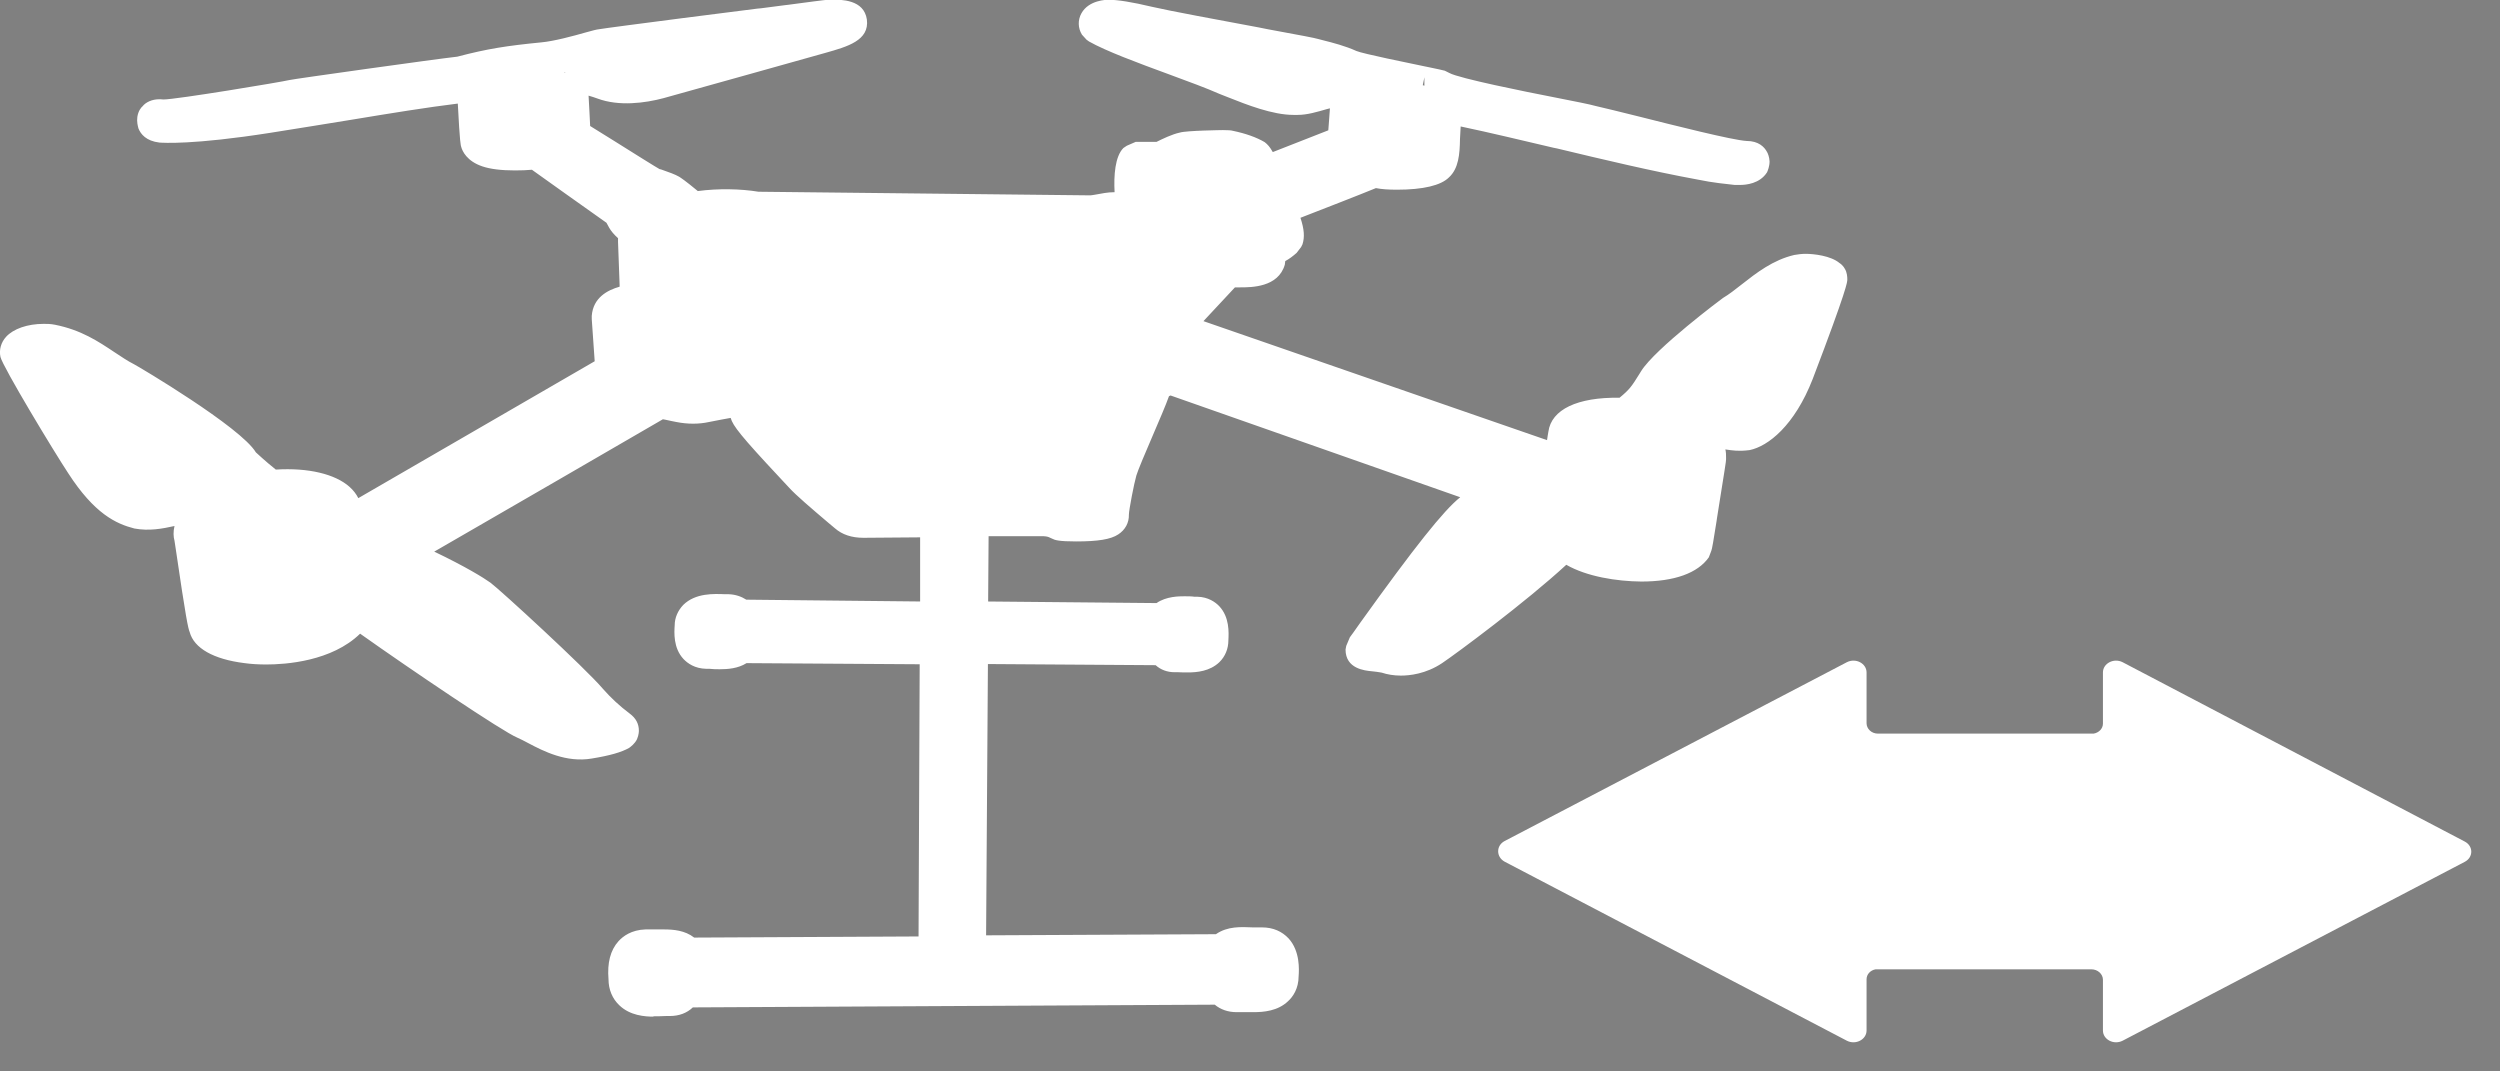 <?xml version="1.0" encoding="UTF-8"?>
<svg id="Livello_2" data-name="Livello 2" xmlns="http://www.w3.org/2000/svg" viewBox="0 0 110.31 47.26">
  <rect x="0" y="0" width="110.31" height="47.26" fill="#808080" stroke="none"/>
  <defs>
    <style>
      .cls-1 {
        fill: #200;
      }

      .cls-1, .cls-2 {
        stroke-width: 0px;
      }

      .cls-3 {
        opacity: 0;
      }

      .cls-2 {
        fill: #fff;
      }
    </style>
  </defs>
  <g id="Livello_8" data-name="Livello 8">
    <g id="Livello_10" data-name="Livello 10">
      <g id="MovimentoY">
        <g>
          <g>
            <g>
              <path class="cls-1" d="M41.36,42.19h.09s-.09,0-.09,0ZM54.13,42.09v.09h0v-.09ZM41.48,28.38v.09h0v-.09ZM51.55,27.5v.09h0v-.09ZM15.04,22.62h.09v.05h-.09v-.05ZM9.76,22.25l-.02-.02.04-.02v.05s.02.02.02.02l-.04.02v-.05ZM68.84,20.6l.02-.08h.03s-.02.09-.02.09h-.03ZM69.05,20.42h.09v.03h-.09v-.03ZM30.52,9.42l.06-.06h0s-.06.07-.06.07h0ZM23.69,6.55h0s.06.05.06.05h0s-.06-.05-.06-.05ZM63.67,4.55h0s-.01-.03-.01-.04c0,0,0-.01,0-.02,0-.02.02-.03.04-.03h0s.04.03.04.05c0,.02-.01.03-.03.04,0,0-.01,0-.02,0-.01,0-.02,0-.03-.01ZM59.61,4.29s-.02-.02-.02-.05c0,0,0,0,0-.01,0-.02,0-.03,0-.03h0s.02-.04.04-.04.04.02.04.04v.06s-.01.03-.03.04c0,0-.01,0-.02,0-.01,0-.02,0-.03-.01Z"/>
              <g>
                <path class="cls-2" d="M28.88,44.86h0c-.44,0-1.08-.05-1.55-.5-.31-.29-.48-.7-.48-1.15-.06-.72.08-1.28.44-1.68.2-.22.57-.5,1.19-.52h.3s.52,0,.52,0h0c.41,0,.92.04,1.33.36l9.9-.05.05-12.01-7.64-.05c-.38.24-.84.27-1.18.27-.15,0-.3,0-.46-.02h-.14c-.5-.01-.82-.24-1-.43-.46-.49-.41-1.19-.39-1.49,0-.33.14-.65.38-.9.54-.53,1.35-.49,1.85-.47h.16c.29.01.55.1.77.24l7.67.08v-2.83s-2.5.02-2.5.02c-.52,0-.94-.14-1.26-.42l-.31-.26c-.73-.62-1.41-1.2-1.7-1.52-.07-.08-.22-.24-.41-.44-1.73-1.85-2.08-2.3-2.18-2.65-.21.04-.57.1-.95.18-.45.1-.95.1-1.45,0-.13-.02-.28-.06-.48-.1l-.11-.02c-2.09,1.22-7.2,4.17-9.88,5.72l-.21.12c1.38.66,2.19,1.16,2.48,1.37.4.29,4.19,3.77,4.96,4.68.35.4.75.77,1.19,1.1.27.2.4.45.4.75,0,.02,0,.18-.08.37-.09.2-.28.34-.35.39-.33.19-.85.34-1.65.47-1.12.19-2.12-.32-2.8-.68-.19-.1-.34-.18-.48-.24-.64-.26-4.7-3-6.94-4.59-1.25,1.22-3.28,1.36-4.14,1.36-.35,0-.67-.02-.96-.06-1.37-.17-2.23-.66-2.42-1.37-.07-.17-.16-.56-.62-3.7l-.05-.33c-.05-.17-.06-.4,0-.65-.54.12-1.12.23-1.77.11-.82-.21-1.77-.66-2.92-2.44C2.37,19.91.13,16.2.02,15.75c-.07-.32.03-.65.25-.89.32-.35.94-.57,1.66-.57.15,0,.3,0,.5.04,1.15.23,1.9.73,2.62,1.21.29.19.58.39.86.53.2.1,4.72,2.78,5.38,3.89.06.05.39.37.88.76,1.44-.09,2.62.2,3.25.76.17.15.3.32.39.5l10.43-6.04c-.03-.39-.07-.96-.12-1.72-.01-.08-.01-.17-.01-.28.06-.81.7-1.14,1.23-1.29,0-.02,0-.04,0-.07l-.07-1.9c0-.06,0-.12,0-.17-.19-.17-.31-.32-.39-.46h0s-.06-.11-.12-.22c-.28-.2-1.01-.72-1.79-1.27l-1.5-1.07c-.2.02-.47.03-.75.03-.6,0-1.09-.06-1.44-.18-.68-.23-.88-.67-.93-.86-.02-.06-.06-.15-.15-1.91-1.38.17-2.92.42-4.67.71-1.06.17-2.26.37-3.6.58-3.44.54-4.75.44-4.9.43-.58-.07-.82-.37-.92-.62-.03-.11-.08-.3-.05-.51.04-.27.17-.42.23-.47.14-.18.42-.31.73-.31.05,0,.11,0,.19.01.56,0,5.2-.77,5.57-.86.14-.04,6.49-.93,7.4-1.03,1.33-.35,2.18-.48,3.7-.63.56-.05,1.41-.28,1.97-.44.28-.08.48-.13.58-.14.38-.07,6.95-.91,6.99-.91.11,0,.62-.08,1.2-.15l.17-.02c.76-.1,1.55-.21,1.84-.23.51,0,1.49,0,1.62.88.12.93-.87,1.2-1.82,1.47-.19.06-6.33,1.77-7.15,2-.82.22-1.97.37-2.91.02-.13-.05-.27-.09-.4-.13.03.46.05.99.07,1.34l1.03.64c.81.51,1.93,1.21,2.03,1.26l.08.02c.34.12.6.21.79.32.09.06.24.15.82.63.91-.12,1.88-.1,2.68.03.06,0,14.39.16,14.64.16.06,0,.12-.02.21-.03.28-.05.55-.11.86-.11h0c-.04-.74.02-1.58.39-1.95l.15-.1.39-.17h.92c.24-.12.69-.34,1.03-.41.28-.09,1.88-.11,1.9-.11.21,0,.37.01.43.03.58.12,1.05.29,1.41.5.14.11.23.21.36.44l2.45-.96c.01-.18.03-.37.04-.53l.03-.42s0-.02,0-.02c-.04.01-.08.02-.12.03-.45.13-.88.26-1.3.26-.02,0-.13,0-.19,0-.92,0-2.06-.45-2.89-.78l-.38-.15c-.54-.24-1.35-.54-2.22-.86-1.39-.51-2.79-1.03-3.53-1.45l-.11-.08-.2-.22c-.18-.29-.19-.65-.02-.95.33-.58,1.1-.59,1.19-.59.41,0,1.04.1,1.92.31.77.18,3.05.6,4.71.91l.4.08c1.52.28,2.05.38,2.22.43l.23.06c.4.1.98.25,1.46.47.28.12,2.35.54,3.02.68l.1.02c.43.09.72.15.78.17l.2.1c.43.24,3.43.84,4.56,1.06,1.01.2,1.63.32,1.91.4.33.07,1.07.26,1.93.47,1.43.36,4.11,1.04,4.72,1.07h0c.52,0,.78.26.9.49.03.05.1.21.11.41,0,.22-.08.41-.11.48-.32.51-.94.56-1.19.56h-.24c-.33-.04-.94-.09-1.65-.24-1.96-.36-4.11-.87-6.19-1.37l-.15-.03c-1.37-.32-2.77-.66-4.1-.94-.01.21-.02.41-.03.55-.01.67-.06,1.31-.49,1.7-.35.35-1.13.54-2.29.54-.37,0-.68-.02-.93-.07-.73.3-2.35.93-3.33,1.31.17.51.19.86.09,1.17l-.06.12-.2.26c-.17.15-.33.27-.5.36l-.02.16c-.29,1-1.47,1-1.98,1h-.22s-1.39,1.49-1.39,1.49l15.16,5.25c.02-.16.05-.29.06-.37.13-.98,1.28-1.53,3.14-1.5.45-.37.54-.51.87-1.04l.08-.13c.62-1,3.58-3.21,3.61-3.23.27-.16.54-.37.83-.6.65-.51,1.38-1.08,2.32-1.3.17-.03.34-.05.5-.05.35,0,1.11.08,1.5.41,0,0,.13.07.23.25.1.16.11.36.11.47,0,.11,0,.39-1.53,4.4-.8,2.05-1.96,2.96-2.78,3.13-.48.06-.74.02-1.07-.03.03.13.03.25.03.36v.08c0,.09-.04.33-.4,2.59l-.02.14q-.19,1.23-.23,1.3l-.11.29c-.49.7-1.52,1.07-2.98,1.07-1.09-.01-2.41-.22-3.31-.74-1.79,1.65-4.84,3.91-5.48,4.34-.72.48-1.44.55-1.82.55-.31,0-.6-.05-.84-.13-.03,0-.12-.03-.43-.06-.32-.03-1.17-.11-1.17-.96l.03-.16.16-.38c.06-.08.23-.31.45-.63,2.41-3.36,3.69-4.97,4.42-5.55l-12.78-4.49s-.04.02-.07.03c-.15.42-.41,1.02-.74,1.79-.29.67-.64,1.5-.7,1.71-.1.34-.33,1.53-.33,1.73.01.35-.16.67-.47.87-.33.22-.9.31-1.86.31-.76,0-.94-.06-1.05-.12l-.09-.04c-.08-.04-.13-.06-.28-.07-.06,0-.2,0-.43,0-.32,0-1.38,0-2.01,0l-.02,2.88,7.43.07c.43-.3,1-.3,1.23-.3.16,0,.31,0,.44.02h.13c.48.01.8.24.97.42.45.48.42,1.15.4,1.51,0,.36-.14.71-.4.96-.42.4-.99.45-1.39.45-.14,0-.28,0-.44-.01h-.15s0,0,0,0c-.32,0-.61-.11-.83-.31l-7.4-.05-.08,11.97,10.14-.05c.52-.36,1.11-.32,1.63-.3h.25s.08,0,.15,0c.5,0,.89.18,1.18.49.51.56.46,1.39.44,1.66,0,.56-.26.92-.47,1.11-.45.43-1.08.48-1.51.48-.12,0-.25,0-.38,0-.09,0-.18,0-.26,0h-.12c-.38,0-.71-.12-.96-.33l-23.03.12c-.26.25-.61.38-1.01.38-.13,0-.25,0-.45.01h-.34ZM28.49,42.01c-.19,0-.36.07-.46.19-.16.18-.23.51-.19.97,0,.16.03.33.17.47.2.2.56.22.85.22h.34c.19,0,.29-.01.43-.02.18,0,.29-.04.37-.13l.15-.21.29-.05,23.71-.13.15.19c.08.1.2.15.35.15h.12s0,0,0,0c.1,0,.2,0,.3,0,.42.02.9.06,1.17-.2.1-.1.16-.24.16-.43.01-.19.04-.7-.18-.94-.09-.1-.23-.16-.41-.16-.13.01-.27,0-.42,0-.17,0-.28-.01-.39-.01-.24,0-.57.02-.73.17l-.14.14-11.53.06.09-13.98,8.87.06.15.2s.08.1.23.1h.18c.15.01.27.02.4.02s.53,0,.7-.17c.07-.06.1-.15.1-.26.01-.26.03-.64-.13-.81-.06-.07-.16-.1-.28-.1h-.13c-.13-.01-.26-.02-.4-.02-.45,0-.62.08-.69.15l-.15.16-8.83-.09.03-4.87h.5s2.04-.01,2.51-.01c.25,0,.42,0,.48,0,.33.01.51.09.67.17l.1.04s.13.01.61.01c1.05,0,1.29-.14,1.31-.15,0-.34.31-1.79.37-2.01.07-.26.32-.87.74-1.85.37-.86.66-1.55.79-1.93l.07-.21.21-.09c.16-.07.32-.13.42-.17l.13-.05.34.06,14.92,5.23-.96.54c-.22.13-.43.25-.64.38-.73.35-3.48,4.18-4.38,5.44-.16.22-.29.41-.38.53.07,0,.14.02.2.02.3.03.53.06.68.12.12.04.3.07.49.07.26,0,.76-.05,1.26-.38.63-.43,3.99-2.92,5.64-4.51l.32-.31.34.28c.55.44,1.74.75,2.96.76h0c1.1,0,1.89-.22,2.2-.59l.04-.14s.08-.52.17-1.08l.02-.14c.22-1.38.34-2.22.38-2.46v-.1c.03-.18-.09-.38-.36-.6l-1.19-.25.2-.98,1.3.27c.18.03.36.07.54.11.48.11.96.21,1.4.17.39-.08,1.31-.71,2-2.5.63-1.65,1.32-3.53,1.45-4.01-.17-.09-.72-.21-1.13-.13-.7.16-1.28.62-1.9,1.11-.32.25-.62.49-.92.66-.43.31-2.86,2.22-3.29,2.92l-.08.13c-.39.62-.52.83-1.23,1.4l-.15.12h-.19c-.11-.01-.21-.02-.32-.02-1.3,0-1.93.34-1.98.67-.04.19-.09.56-.15.94l-.08.61-16.98-5.88v-1.03s.15-.26.15-.26l1.82-1.92h.65c.62,0,.96-.07,1-.21v-.04h0s0-.15.02-.29l.03-.31.29-.11c.14-.05.28-.14.44-.27l.02-.03c0-.1-.02-.34-.25-.91l-.19-.47.47-.18c.87-.34,3.18-1.24,3.92-1.55l.16-.07.17.04c.18.05.48.08.84.08.97,0,1.5-.17,1.6-.27.16-.14.17-.78.18-.99,0-.28.04-.8.07-1.18l.04-.57.56.12c1.5.31,3.12.7,4.69,1.07l.15.03c2.07.49,4.21,1,6.15,1.36.58.11,1.08.17,1.41.19-.98-.15-2.63-.56-4.39-1.01-.84-.21-1.57-.4-1.92-.47-.27-.08-.91-.2-1.85-.39-3.37-.67-4.56-.96-4.9-1.19-.1-.02-.33-.07-.67-.14v-.51s-.1.49-.1.49c-.63-.13-1.18-.24-1.64-.34l-.78.12.19.48-.76.31c0,.12-.01.26-.02.38l-.03.46c-.02.25-.05.53-.05.78v.34s-3.94,1.54-3.94,1.54l-.2-.42c-.18-.39-.24-.47-.25-.48-.19-.1-.56-.23-1.02-.32-.03,0-.12,0-.24,0-.44,0-1.49.04-1.67.08-.19.04-.56.2-.89.39l-.11.06h-.97s-.06.02-.06.02c-.06.18-.1.72-.06,1.33.04.12.06.22.08.31l.2.8-.8-.18c-.14-.03-.28-.06-.4-.08h-.11c-.21,0-.42.04-.61.08-.22.04-.35.06-.46.06-.22,0-14.61-.16-14.72-.16-.91-.14-1.79-.13-2.67,0l-.22.03-.17-.14c-.6-.5-.8-.65-.86-.68-.12-.07-.41-.17-.6-.24-.11-.04-.19-.06-.22-.08-.14-.08-1.28-.79-2.11-1.31l-1.48-.92v-.26c-.03-.4-.09-1.68-.14-2.26l-.04-.64.63.11s.02,0,.03,0l-.02-.52c-.51.13-1.1.27-1.55.31-1.47.15-2.29.27-3.57.61l-.13.02c-.3.04-6.95.95-7.28,1.02-.29.06-3.15.55-4.8.77.74-.04,1.88-.15,3.57-.42,1.33-.21,2.53-.4,3.59-.58,1.99-.33,3.71-.61,5.25-.78l.52-.06.03.53c.1,1.85.14,2.18.15,2.23h0s.05.09.28.17c.17.06.51.13,1.13.13.34,0,.64-.02.83-.04l.19-.02,1.81,1.29c.88.62,1.7,1.2,1.89,1.35l.12.09.05.14.14.24s.07.11.37.35l.27.22-.11.33c-.02.06-.03.12-.03.19l.07,1.88h0s4.48.09,4.48.09l-.02,1-4.76-.09c-.9.12-.92.35-.93.45,0,.03,0,.08,0,.13.07,1.03.12,1.71.15,2.05l.03.32-12.25,7.09-.08-.91c0-.18-.08-.32-.22-.45-.44-.39-1.49-.6-2.7-.5l-.19.02-.15-.12c-.78-.59-1.18-1.03-1.22-1.08-.52-.85-4.6-3.38-5.02-3.59-.34-.17-.66-.38-.97-.59-.68-.45-1.31-.88-2.24-1.06-.6-.08-1.14.1-1.25.22.1.29,1.94,3.42,2.81,4.77.96,1.49,1.7,1.85,2.3,2.01.46.09,1.16-.07,1.68-.19.33-.08.65-.15.93-.19l1.72-.21-1.34,1.09c-.56.45-.49.73-.46.82l.06.38c.32,2.15.51,3.32.56,3.48l.03.1c.04.18.51.52,1.58.65.25.03.54.05.84.05.62,0,2.73-.1,3.67-1.33l.3-.39.39.29c2.34,1.7,6.59,4.53,7.09,4.74.17.07.35.16.55.27.66.35,1.38.73,2.19.59.68-.11,1.02-.22,1.19-.29-.47-.31-.9-.71-1.29-1.15-.71-.84-4.46-4.28-4.79-4.52-.3-.21-1.34-.84-3.18-1.68l-.88-.4,1.88-1.09c2.75-1.59,8.07-4.67,10.04-5.82l.16-.09.44.09c.25.06.38.09.51.11.39.08.73.08,1.05,0,.42-.09,1.13-.23,1.31-.24l.76-.03.03.49c0,.1.01.21.03.3.07.23,1.29,1.54,1.95,2.24.2.21.35.38.43.46.26.3,1.06.97,1.59,1.42l.33.27c.13.12.33.18.6.18l3.52-.03-.02,4.85-9.04-.1-.14-.13c-.06-.06-.16-.09-.28-.1h-.13c-.68-.03-1,.02-1.16.18-.06.05-.08.12-.08.21-.01.22-.04.6.13.78.07.07.16.11.29.11h.16c.57.03.96,0,1.11-.12l.14-.13,9,.06-.06,13.99-11.3.06-.15-.17c-.18-.17-.49-.2-.76-.2h-.53s-.29,0-.29,0ZM27.22,32.11v.03s0,0,0,0v-.02ZM80.57,12.28l.02.06s0-.03,0-.04l-.03-.02ZM77.17,7.09v.02s0,0,0,0h0ZM56.39,3.19c.21.06.42.1.59.11-.18-.03-.39-.07-.59-.11ZM58.18,2.76l-.07.27.08-.27h0ZM48.7,1.05c.44.23,1.11.5,1.85.79l.16-.53s-.05-.01-.07-.02c-1.34-.31-1.67-.33-1.94-.24ZM34.55,1.27l.11.54c.84-.23,1.44-.4,1.5-.42.88-.24,1.08-.37,1.13-.42-.08.03-.44.03-.61.03-.25.02-1.01.12-1.75.22l-.17.02c-.07,0-.14.02-.21.03Z"/>
                <path class="cls-2" d="M27.91,43.75c-.15-.14-.22-.33-.22-.56-.04-.52.03-.87.23-1.09.13-.15.32-.23.58-.24.04,0,.33,0,.45,0h.1c.43-.01.86-.02,1.12.22.04.04.08.09.1.14l11.11-.06.06-13.69-8.81-.06c-.17.31-.82.28-1.25.26-.08,0-.14,0-.2,0-.17,0-.3-.05-.39-.16-.21-.22-.18-.65-.17-.88,0-.13.04-.24.13-.32.26-.26.86-.24,1.26-.23.05,0,.1,0,.14,0,.21,0,.36.08.46.23l8.85.09.02-4.54c-1.25,0-2.42.02-2.98.02-.19,0-.31,0-.34,0h0c-.32,0-.57-.06-.75-.21-.05-.05-.17-.15-.32-.27-.5-.42-1.34-1.12-1.61-1.44-.08-.09-.23-.25-.43-.46-.99-1.06-1.96-2.11-1.99-2.32-.03-.24-.04-.54-.04-.65-.22,0-.43.02-.61.02-.16,0-.88.15-1.28.23-.35.08-.71.08-1.11,0-.15-.03-.29-.06-.43-.09-.16-.04-.32-.07-.47-.1-2.44,1.42-10.9,6.31-11.78,6.82,2.22.97,3.47,1.71,3.83,1.97.33.24,4.1,3.71,4.81,4.54.39.45.84.87,1.33,1.23.05.04.06.04.06.07,0,.02-.01.04-.03.04h0c-.12.07-.46.21-1.35.36-.86.15-1.64-.26-2.27-.6-.2-.11-.39-.21-.56-.27-.56-.23-5.18-3.33-7.42-4.97-.86,1.53-3.36,1.81-4.84,1.62-.99-.13-1.64-.44-1.74-.84-.06-.13-.34-1.95-.57-3.52l-.04-.28s-.01-.05-.01-.06,0,0,0-.01c-.09-.32.06-.81,1.17-1.43-.06-.04-.12-.08-.18-.12l-.05-.03c-.43-.13-1,.01-1.61.16-.6.14-1.22.29-1.75.19-.63-.16-1.4-.54-2.39-2.07-1.02-1.56-2.81-4.67-2.85-4.83h0s0-.07.05-.13c.15-.17.68-.36,1.4-.27.96.19,1.63.64,2.28,1.08.33.22.64.43.97.59.49.24,4.69,2.87,5.04,3.59.11.13.57.6,1.33,1.17,1.27-.13,2.45.08,2.94.52.18.16.27.34.27.55l.06.67,11.95-6.92c-.01-.09-.05-.47-.17-2.26,0-.06,0-.12,0-.16.05-.59,1.23-.63,2.37-.67.39-.01.8-.03,1.14-.06.4-.02.84-.05,1.27-.1-.3-.02-.69-.02-1.1-.03-.91-.02-1.86-.04-2.17-.14-.27-.1-.29-.41-.29-.43l-.07-1.88c0-.16.05-.31.15-.45-.13-.09-.54-.41-.63-.57-.03-.05-.05-.09-.08-.14-.06-.11-.13-.23-.19-.28-.19-.15-1.02-.73-1.89-1.35-.64-.46-1.31-.93-1.77-1.26-.24.05-1.51.14-2.15-.07-.22-.07-.35-.18-.39-.31,0-.02-.17-2.29-.16-2.53h0s0-.04.02-.06c-1.64.16-3.41.45-5.63.81-1.06.17-2.26.37-3.59.58-3.43.54-4.55.44-4.67.42-.14-.02-.21-.05-.24-.1-.01-.02,0-.05.01-.07.03-.04.1-.05.18-.04.02,0,.04,0,.07,0,.75,0,5.56-.82,5.83-.88.17-.05,7.33-1.02,7.39-1.03,1.29-.34,2.12-.46,3.59-.62.63-.06,1.52-.3,2.11-.46.24-.07.42-.11.5-.13.34-.06,6.87-.9,6.91-.9.09,0,.73-.09,1.41-.18.74-.1,1.51-.2,1.72-.22h.05c.63,0,.73.07.74.15,0,.06.03.2-1.22.54-.24.07-6.38,1.79-7.13,1.99-.76.2-1.57.35-2.4.04-.61-.23-1.18-.36-1.67-.39-.04,0-.08,0-.13.01.1.04.17.08.19.13.01.02.01.04.01.05.03.28.15,2.43.15,2.58v.09c.16.1.53.33.98.61.98.61,2.45,1.53,2.52,1.56.03.01.11.04.21.08.21.07.5.17.62.25.15.09.7.54.93.74l.07.06c.93-.16,1.91-.17,2.84-.02.15,0,14.56.16,14.7.16h.02c.11,0,.26-.03.42-.06.24-.05.51-.1.78-.08.31.04.78.17,1.01.24-.07-.15-.12-.36-.17-.55-.03-.13-.07-.26-.1-.35-.03-.24-.04-1.37.13-1.55,0,0,.02-.01.03-.01h0c.38,0,1,.01,1.04,0,.24-.14.73-.39,1.01-.45.12-.04,1.76-.11,1.96-.07.22.04.75.17,1.09.36.07.06.26.47.42.82l3.72-1.45c-.03-.27,0-.71.04-1.03,0-.08.01-.16.02-.22,0-.04,0-.13.01-.24.01-.21.03-.51.04-.62,0,0,0-.02,0-.02v-.02c.01-.13.14-.25.4-.36-.12-.02-.21-.04-.24-.04-.34-.09-.88.07-1.41.22-.4.12-.78.22-1.06.22-.01,0-.03,0-.04,0-.77.06-1.91-.39-2.74-.71-.13-.05-.25-.1-.36-.14-.55-.25-1.4-.56-2.29-.89-1.32-.49-2.68-.99-3.34-1.36,0,0-.01,0-.02-.02-.02-.03-.02-.07,0-.1.06-.1.34-.16.39-.16h.01s.03,0,.04,0c.42,0,1.17.15,1.73.29.8.19,3.05.6,4.86.94,1.28.24,2.29.42,2.44.46.07.02.15.04.23.06.38.1.91.23,1.32.43.35.16,2.14.52,3.22.74.44.09.74.15.8.17,0,0,0,0,.01,0,.38.29,2.97.8,4.86,1.18.88.17,1.58.31,1.85.39.35.08,1.08.26,1.92.47,1.77.45,4.19,1.07,4.88,1.1.01,0,.02,0,.03,0,.14,0,.17.02.19.05.01.02.01.04,0,.06-.04.07-.26.12-.45.12-.02,0-.05,0-.07,0h-.1c-.33-.04-.89-.09-1.55-.22-1.97-.36-4.15-.88-6.25-1.38-1.72-.41-3.5-.83-5.12-1.16-.02.25-.09,1.16-.1,1.56,0,.44-.03.93-.22,1.09-.35.35-2.28.39-2.69.2-.63.27-3.96,1.57-4.38,1.73.33.73.45,1.19.39,1.38,0,0,0,.01-.01.02-.25.22-.47.34-.73.4-.01.11-.05.5-.05.57,0,0,0,0,0,.01-.09.32-.76.33-1.43.32-.13,0-.25,0-.3,0l-1.87,1.98c0,.06.01.19,0,.24v.72s16.51,5.72,16.51,5.72c.07-.04.13-.07.21-.12.06-.46.13-.96.17-1.13,0-.03,0-.05,0-.06.09-.62,1.36-.86,2.58-.78.79-.62.9-.8,1.3-1.44l.09-.14c.48-.77,3.11-2.8,3.35-2.97.29-.17.59-.4.9-.65.6-.48,1.23-.97,1.97-1.14.49-.09,1.15.07,1.29.18.02.02.04.04.04.07,0,.11-.76,2.25-1.47,4.09-.72,1.85-1.68,2.5-2.13,2.6-.46.05-.96-.06-1.45-.17-.48-.11-.93-.21-1.32-.16-.09.05-.18.11-.3.2,1.16.54,1.36.99,1.32,1.29,0,0,0,.01,0,.02,0,.07-.17,1.14-.39,2.52-.11.68-.21,1.32-.21,1.35,0,0,0,.02,0,.03-.32.45-1.15.71-2.29.71-.03,0-.06,0-.09,0-1.27-.01-2.78-.37-3.27-1.01,0,0,0,0,0,0-1.55,1.57-5.18,4.28-5.89,4.76-.72.48-1.54.45-1.88.32-.16-.06-.43-.09-.64-.11-.31-.03-.41-.04-.41-.12,0,0,0-.02,0-.03.07-.09.24-.32.47-.65,1.1-1.53,3.68-5.13,4.43-5.49.4-.24.82-.48,1.32-.75-1.08-.38-14.48-5.08-14.56-5.11-.02,0-.07-.01-.13-.02-.06,0-.13-.02-.19-.03h-.01c-.08.03-.38.15-.65.27-.09.34-.46,1.22-.83,2.08-.34.81-.67,1.57-.74,1.84-.07.26-.37,1.66-.35,1.97,0,.05-.03.09-.08.13-.35.23-2,.19-2.1.14-.02,0-.05-.02-.08-.04-.11-.05-.28-.14-.61-.15-.17,0-1.49,0-3.01,0h-.3s-.03,4.56-.03,4.56l8.65.09c.11-.36.86-.31,1.27-.29.05,0,.09,0,.13,0,.16,0,.3.05.39.15.2.22.19.62.17.91,0,.16-.05.28-.14.38-.25.24-.78.22-1.17.2-.08,0-.15,0-.21,0-.21,0-.36-.1-.43-.3l-8.67-.06-.09,13.67,11.33-.06c.22-.34.79-.32,1.25-.3.17,0,.34.02.47,0,.22,0,.4.08.52.21.24.26.24.73.22,1.05,0,.23-.07.41-.21.54-.29.27-.81.25-1.28.24-.15,0-.3-.01-.42,0-.27,0-.45-.11-.55-.34l-23.86.13c-.03.08-.07.14-.13.2-.11.12-.27.18-.47.18h0c-.14,0-.24,0-.36,0h-.06c-.06,0-.11,0-.17,0-.06,0-.12,0-.17,0-.32,0-.72-.03-.96-.26ZM54.12,43.39s.02,0,.03,0,.02.01.02.02c.08.21.24.32.48.32.12,0,.27,0,.43,0,.45.02.95.04,1.21-.21.12-.11.18-.27.18-.48.02-.31.02-.75-.2-.99-.11-.12-.26-.18-.45-.18-.13.01-.3,0-.48,0-.45-.02-1.01-.04-1.19.28,0,.01-.02.02-.04.02l-11.4.06h0s-.02,0-.03-.01c0,0-.01-.02-.01-.03l.09-13.76s.02-.04.04-.04l8.74.06s.04.01.04.03c.06.19.17.27.36.27.06,0,.14,0,.21,0,.37.02.88.04,1.11-.17.08-.08.12-.18.12-.32.01-.28.03-.66-.15-.85-.08-.08-.18-.12-.33-.13-.04,0-.08,0-.13,0-.37-.02-1.13-.06-1.19.26,0,.02-.02.04-.04.04h0l-8.71-.09h-.02s-.02,0-.03-.01c0,0-.01-.02-.01-.03l.03-4.65s.02-.04.04-.04h.34c1.53-.01,2.85-.02,3.02,0,.34.01.52.1.64.16.03.01.05.02.08.03.11.05,1.72.08,2.02-.13.02-.02.04-.03.04-.05-.02-.34.29-1.77.36-2,.07-.28.4-1.04.75-1.85.37-.87.75-1.76.83-2.08,0-.01.01-.02.02-.03.28-.12.61-.25.68-.28,0,0,.01,0,.02,0h.03c.07.01.14.02.2.03.07.01.12.02.14.02.08.03,14.04,4.93,14.63,5.13.01,0,.02.01.02.02v.02s.01.05,0,.06c-.53.29-.97.53-1.39.79-.73.35-3.3,3.93-4.4,5.46-.21.29-.36.5-.44.61.06.02.2.03.31.04.22.02.49.05.67.11.28.1,1.09.16,1.81-.32.71-.48,4.34-3.18,5.88-4.75,0,0,0-.01.01-.02.01-.01.02-.03.04-.04.02,0,.04,0,.06.01.38.56,1.77,1,3.23,1.02.03,0,.05,0,.08,0,1.09,0,1.91-.25,2.22-.67,0-.07.06-.4.21-1.35.15-.97.36-2.29.38-2.49,0,0,0-.02,0-.03.08-.38-.39-.82-1.33-1.25-.01,0-.02-.02-.03-.03,0-.01,0-.03.02-.04.15-.12.26-.2.37-.26,0,0,0,0,.02,0,.41-.05.87.05,1.36.16.48.11.98.22,1.42.17.43-.09,1.36-.73,2.06-2.54.71-1.85,1.46-3.95,1.47-4.05-.04-.07-.7-.27-1.22-.17-.72.17-1.34.65-1.94,1.12-.32.25-.61.48-.91.65-.22.16-2.85,2.19-3.32,2.94l-.08.14c-.42.66-.53.84-1.34,1.48,0,0-.02,0-.03,0-1.37-.09-2.44.21-2.51.7,0,0,0,.02-.01.07-.04.17-.11.67-.17,1.14,0,.01,0,.03-.02.03-.09.05-.17.1-.24.14-.01,0-.02,0-.04,0l-16.56-5.74s-.03-.02-.03-.04v-.75s0,0,.01-.01c0-.03,0-.19,0-.23,0-.01,0-.03.01-.04l1.9-2s.01-.01.02-.01c.05-.01.15-.01.33,0,.44.01,1.26.02,1.35-.25,0-.1.05-.58.05-.6,0-.02.02-.03.03-.04.26-.05.47-.16.72-.38.03-.13-.01-.47-.41-1.35,0-.01,0-.02,0-.03,0-.01.01-.02.02-.02.04-.01,3.8-1.47,4.43-1.75,0,0,.02,0,.03,0,0,0,.01,0,.02,0,.33.18,2.29.15,2.61-.18.16-.14.19-.58.19-1.03,0-.42.08-1.39.1-1.6,0-.01,0-.03,0-.04.01-.03.05-.03.07-.01,1.63.33,3.42.75,5.15,1.16,2.11.5,4.28,1.01,6.25,1.38.66.13,1.21.18,1.54.21h.1c.16.02.33-.02.4-.05-.02,0-.06,0-.1,0-.7-.04-3.13-.65-4.9-1.1-.84-.21-1.57-.4-1.92-.47-.28-.08-1.01-.22-1.85-.39-1.89-.37-4.46-.89-4.89-1.19-.07-.02-.39-.08-.78-.16-1.08-.22-2.88-.58-3.23-.75-.41-.19-.93-.32-1.31-.42-.09-.02-.16-.04-.24-.06-.15-.04-1.21-.24-2.43-.46-1.81-.33-4.07-.75-4.87-.94-.55-.13-1.29-.29-1.71-.29-.01,0-.03,0-.04,0h-.02c-.07,0-.29.06-.32.11,0,0,0,0,0,0,.66.37,2.01.87,3.32,1.35.9.33,1.75.64,2.3.89.11.04.23.09.36.14.77.3,1.82.71,2.56.71.05,0,.1,0,.14,0,.01,0,.03,0,.04,0,.27,0,.64-.11,1.04-.22.53-.16,1.09-.32,1.45-.22.04,0,.18.03.39.07.02,0,.03.02.04.04s-.01.04-.03.04c-.42.15-.49.28-.49.34v.06s0,.02-.01.03c-.01.13-.02.38-.03.57,0,.11-.01.2-.01.24,0,.06-.01.14-.02.22-.03.33-.07.78-.03,1.04,0,.02,0,.04-.03.05l-3.79,1.48s-.05,0-.06-.02c-.25-.56-.38-.8-.41-.82-.32-.19-.85-.31-1.06-.35-.19-.03-1.82.04-1.92.07-.27.06-.75.3-1,.44-.04.02-.59,0-1.06,0-.12.17-.14,1.16-.1,1.46.03.09.07.21.1.35.06.23.12.49.21.63.01.02,0,.04,0,.05-.01.02-.03.02-.05.01-.13-.05-.73-.23-1.09-.27-.26-.02-.52.03-.75.08-.17.03-.31.06-.43.06,0,0-.02,0-.02,0-.14,0-14.56-.16-14.71-.16-.93-.14-1.92-.13-2.84.02-.01,0-.03,0-.03,0l-.09-.07c-.21-.18-.78-.64-.92-.73-.12-.07-.41-.17-.61-.24-.1-.04-.18-.06-.22-.08-.06-.03-1.18-.73-2.53-1.57-.46-.29-.85-.53-1-.62-.01,0-.02-.02-.02-.04v-.11c0-.15-.11-2.29-.15-2.58,0,0,0,0,0,0,0,0,0,0,0,0,0,0,0-.01-.01-.02-.01-.04-.2-.11-.27-.13l-.05-.02s-.03-.03-.03-.05c0-.02.02-.04.04-.04h.02c.11-.01.22-.02.3-.03.51.03,1.08.16,1.7.39.8.3,1.6.15,2.35-.04.75-.21,6.89-1.92,7.13-1.99.89-.25,1.15-.4,1.15-.44,0,0-.06-.08-.66-.08h-.05c-.2.02-.97.12-1.71.22-.68.09-1.33.18-1.41.18-.04,0-6.56.84-6.91.9-.08.02-.26.06-.49.13-.59.16-1.49.4-2.12.46-1.47.15-2.29.27-3.58.61-.46.06-7.25.99-7.39,1.03-.05.01-5.03.88-5.86.88-.04,0-.06,0-.08,0-.03,0-.06,0-.07,0,.02.01.07.03.15.03.12.01,1.23.11,4.65-.42,1.33-.21,2.53-.4,3.59-.58,2.27-.37,4.07-.67,5.74-.82,0,0,.02,0,.03.02,0,0,.01.02.01.04,0,.02-.01.03-.03.04-.03,0-.05.05-.05.06,0,0,0,0,0,.01,0,.11.13,2.4.15,2.5.02.07.08.14.18.19.56.31,2.15.17,2.27.14.02,0,.03,0,.04,0,.46.33,1.13.81,1.78,1.27.87.62,1.7,1.2,1.89,1.35.07.07.14.18.21.31.03.05.05.09.08.14.1.18.64.57.65.57,0,0,.02.02.02.03s0,.02,0,.03c-.1.13-.15.27-.15.43l.07,1.88s.02.28.23.35c.3.1,1.28.12,2.14.13.63.01,1.22.02,1.5.06.02,0,.04.03.04.05s-.02.04-.04.04c-.57.07-1.15.12-1.67.15-.34.04-.75.05-1.14.06-1.11.04-2.25.07-2.29.59,0,.04,0,.09,0,.15.14,1.98.17,2.25.17,2.27,0,0,0,.02,0,.02,0,.02,0,.03-.02.04l-12.03,6.97s-.03,0-.04,0c-.01,0-.02-.02-.02-.03l-.07-.74c0-.18-.08-.34-.24-.49-.48-.43-1.62-.63-2.86-.5,0,0,0,0,0,0-.01,0-.03,0-.05,0-.79-.59-1.26-1.07-1.37-1.21,0,0,0,0,0-.01-.31-.68-4.52-3.32-5-3.55-.33-.16-.65-.37-.98-.59-.64-.43-1.31-.88-2.25-1.06-.68-.08-1.19.09-1.32.24-.02.02-.03.04-.03.05.04.14,1.79,3.19,2.83,4.8.97,1.51,1.73,1.87,2.34,2.03.51.1,1.12-.05,1.71-.19.62-.15,1.21-.29,1.66-.15,0,0,0,0,.01,0l.05.03c.08.05.16.1.24.16.01,0,.02.02.02.04s0,.03-.02.04c-.91.49-1.32.97-1.18,1.39,0,0,0,.02,0,.03,0,0,0,.01,0,.02l.04.29c.12.83.5,3.35.57,3.5.09.37.73.67,1.67.79,1.48.19,3.97-.09,4.78-1.62,0-.01.02-.02.03-.02,0,0,.02,0,.03,0,2.22,1.64,6.87,4.76,7.44,4.99.17.07.36.17.57.28.62.32,1.38.73,2.21.59.79-.13,1.13-.26,1.27-.32-.49-.36-.93-.77-1.33-1.23-.71-.83-4.47-4.29-4.8-4.53-.36-.26-1.63-1.01-3.89-1.99-.02,0-.03-.02-.03-.04s0-.03.02-.04c.09-.05,9.33-5.39,11.87-6.87,0,0,.02,0,.03,0,.16.02.32.06.49.1.14.03.28.06.43.09.39.08.74.08,1.07,0,.3-.06,1.11-.22,1.3-.24.2,0,.42-.02.66-.03,0,0,.02,0,.03.01,0,0,.01.02.01.03,0,0,0,.39.04.69.03.2,1.34,1.6,1.97,2.28.2.21.35.38.43.46.27.31,1.1,1.01,1.6,1.43.15.13.27.23.33.28.16.14.39.2.69.19.02,0,.14,0,.34,0,.56,0,1.75-.02,3.02-.02h0s.02,0,.03.01c0,0,.01.02.01.03l-.02,4.62s0,.02-.01.03c0,0-.02.01-.03.01h0l-8.92-.1s-.03,0-.04-.02c-.08-.14-.2-.2-.4-.21-.04,0-.09,0-.14,0-.36,0-.96-.03-1.2.2-.07.07-.1.15-.1.26-.01.22-.04.62.14.82.08.08.19.13.33.13.06,0,.13,0,.2,0,.39.02,1.05.05,1.18-.23,0-.02.02-.03.04-.03h0l8.88.06s.04.02.04.04l-.06,13.77s-.02.04-.04.04l-11.18.06h0s-.03-.01-.04-.03c-.02-.05-.05-.09-.09-.13-.23-.22-.65-.21-1.05-.2h-.1c-.06,0-.11,0-.17,0-.11,0-.21,0-.28,0-.23,0-.4.08-.51.21-.18.19-.25.54-.21,1.03,0,.21.07.38.19.51.22.21.6.24.91.24.06,0,.11,0,.17,0,.06,0,.12,0,.17,0h.06c.12,0,.22,0,.36-.01.18,0,.32-.05.41-.15.06-.06.1-.12.12-.2,0-.02.02-.03.04-.03l23.89-.13h0Z"/>
              </g>
            </g>
            <path class="cls-2" d="M.89,15.56c.03.15,1.81,3.23,2.84,4.81,1.02,1.58,1.8,1.9,2.36,2.05,1.05.2,2.49-.61,3.37-.35.1.06.19.12.29.19-1.02.55-1.33,1.05-1.2,1.44h0s0,.02,0,.04c.06.4.54,3.63.61,3.79.28,1.15,5.33,1.43,6.53-.82,2.17,1.6,6.87,4.76,7.45,5,.68.27,1.68,1.06,2.8.87,1.13-.19,1.33-.35,1.34-.35,0,0-.68-.46-1.38-1.26-.7-.82-4.47-4.29-4.8-4.54-.29-.21-1.52-.96-3.9-2,0,0,9.3-5.38,11.87-6.87.29.04.59.13.92.19.34.07.7.1,1.09,0,.37-.08,1.12-.23,1.29-.23.2,0,.42-.02.66-.03,0,0,0,.39.04.69.04.28,2.04,2.35,2.41,2.76.35.41,1.71,1.51,1.93,1.71.22.19.52.21.72.2.09,0,1.64-.02,3.36-.03l-.02,4.62-8.92-.1c-.08-.14-.21-.23-.43-.23-.43,0-1.48-.1-1.48.5-.03.42-.03.99.52,1,.36,0,1.26.12,1.42-.25l8.88.06-.06,13.77-11.18.06c-.03-.06-.06-.1-.1-.15-.26-.25-.75-.22-1.19-.21-.17,0-.33,0-.45,0-.24,0-.42.09-.55.23-.24.27-.24.74-.22,1.06,0,.23.07.41.21.54.22.21.57.25.93.25.11,0,.23,0,.35,0,.15,0,.26,0,.42-.01.19,0,.34-.05.44-.16.06-.06.1-.13.13-.22l23.9-.13h.02c.08.19.23.34.53.34.62-.03,1.84.25,1.86-.73.03-.54,0-1.2-.7-1.22-.46.05-1.43-.17-1.7.3l-11.4.06.09-13.76h.02l8.72.06h0c.05.17.16.3.4.3.49,0,1.49.16,1.48-.52.02-.42.04-1.01-.52-1.02-.33-.01-1.3-.12-1.37.29l-8.71-.09h-.02l.03-4.65c1.66,0,3.18-.02,3.36,0,.42.02.59.15.7.19.11.05,2.13.1,2.12-.23-.02-.32.29-1.73.35-1.98.15-.58,1.43-3.32,1.58-3.94.25-.11.56-.23.68-.28h.02c.16.03.29.04.33.05.08.03,14.63,5.13,14.63,5.13v.02c-.47.26-.94.52-1.38.79-.9.43-4.5,5.63-4.88,6.12,0,.08.7.06,1.02.18.33.12,1.14.15,1.84-.32.69-.47,4.35-3.19,5.89-4.75.02-.02.03-.03.04-.04.74,1.11,4.8,1.49,5.61.35,0-.03.59-3.75.6-3.88h0c.08-.36-.29-.81-1.35-1.3.13-.1.25-.19.36-.25.82-.1,1.89.43,2.78.33.41-.09,1.36-.68,2.1-2.57.73-1.89,1.47-3.98,1.47-4.08s-.73-.31-1.27-.21c-1.12.26-2.01,1.29-2.86,1.78-.22.16-2.86,2.19-3.33,2.95-.48.77-.55.93-1.41,1.6-1.27-.09-2.48.18-2.55.74,0,0,0,.02,0,.06-.03.16-.11.66-.17,1.14-.09.05-.16.1-.24.14l-16.56-5.74v-.75s0-.21,0-.25l1.9-2c.17-.04,1.59.12,1.71-.29,0-.09.05-.61.05-.61h0c.29-.06.51-.19.74-.4.08-.23-.16-.86-.41-1.39,0,0,3.79-1.47,4.43-1.75h0c.36.2,2.33.15,2.66-.18.17-.16.2-.62.21-1.06,0-.43.09-1.45.1-1.61h0s0,0,0,0h0c3.61.74,7.82,1.89,11.42,2.55.74.15,1.36.19,1.65.22.34.03.72-.16.3-.15-1.02-.05-5.71-1.34-6.81-1.58-.88-.24-6.16-1.14-6.73-1.58-.2-.06-3.52-.68-4.02-.91-.5-.23-1.17-.38-1.55-.48s-5.95-1.08-7.31-1.4c-1.35-.32-1.71-.29-1.77-.29-.07,0-.42.08-.35.19,1.12.63,4.28,1.64,5.64,2.25.82.31,2.21.92,3.08.85.64.03,1.89-.61,2.52-.44.04,0,.18.03.39.07-.35.13-.51.26-.52.38v.06s0,0,0-.02c-.02.16-.04.74-.05.86-.03.33-.1.94-.05,1.27l-3.79,1.48c-.16-.35-.36-.79-.42-.84-.29-.16-.74-.29-1.07-.35-.18-.03-1.83.03-1.94.07-.29.06-.78.31-1,.44-.04.02-1.06,0-1.06,0-.16.16-.16,1.25-.12,1.52.09.23.16.75.31.99-.14-.05-.74-.23-1.1-.28-.46-.03-.92.15-1.21.14-.14,0-14.7-.16-14.7-.16-.86-.13-1.84-.15-2.86.03-.1-.08-.84-.7-1.01-.81-.18-.1-.74-.28-.83-.32-.1-.04-3.05-1.9-3.52-2.19v-.11c0-.16-.11-2.29-.15-2.58,0,0,0-.03,0-.03-.02-.07-.23-.14-.35-.18.12,0,.23-.02.32-.03.27.02.84.08,1.69.39.84.31,1.66.15,2.37-.04.7-.19,6.87-1.91,7.13-1.99.72-.2,2.02-.61.43-.61-.39.03-2.94.39-3.13.4-.17.02-6.61.85-6.91.9-.29.05-1.72.5-2.61.59-1.49.16-2.31.28-3.58.61-.28.03-7.24.99-7.39,1.03-.16.03-5.48.95-5.92.87-.16-.03-.24.09.06.12s1.58.06,4.66-.42c4.18-.65,6.87-1.18,9.33-1.4h0s-.08.09-.08.11c-.02.03.14,2.48.16,2.52.17.61,2.48.38,2.51.35,1.07.77,3.33,2.35,3.67,2.61.1.09.18.28.28.43.1.19.66.59.66.59-.1.13-.16.28-.16.46l.07,1.88s.02.3.26.39c.52.17,2.97.1,3.65.2h0c-.55.08-1.13.13-1.67.16-1.3.14-3.41-.06-3.47.69,0,.04,0,.1,0,.16.04.62.16,2.23.17,2.29h0s-12.03,6.98-12.03,6.98l-.07-.74c0-.84-1.6-1.19-3.17-1.03h0c-.82-.61-1.28-1.09-1.37-1.19-.32-.7-4.6-3.37-5.02-3.58-.98-.48-1.8-1.38-3.24-1.66-.83-.1-1.43.19-1.39.35Z"/>
          </g>
          <g>
            <g class="cls-3">
              <path class="cls-2" d="M83.13,45.47v-1.93h8.89v1.93c0,.44.23.85.63,1.09.41.25.93.27,1.36.04l15.1-7.89c.43-.22.7-.66.7-1.13s-.27-.91-.7-1.14l-15.1-7.9c-.43-.23-.95-.21-1.36.04-.39.24-.63.65-.63,1.09v1.93h-8.89v-1.93c0-.44-.24-.85-.63-1.09-.41-.25-.94-.27-1.37-.04l-15.09,7.89c-.43.22-.7.66-.7,1.13s.26.91.7,1.14l15.09,7.9c.43.23.96.21,1.37-.04.39-.24.63-.65.63-1.09ZM81.49,45.92l-15.1-7.9c-.38-.21-.38-.71,0-.91l15.1-7.89c.39-.2.87.05.87.45v2.24c0,.25.22.46.5.46h9.52c.23-.04.41-.22.41-.44v-2.26c0-.4.48-.65.87-.45l15.09,7.91c.39.2.39.7,0,.9l-15.09,7.89c-.39.2-.87-.05-.87-.45v-2.24c0-.25-.23-.46-.51-.46h-9.52c-.23.04-.4.22-.4.44v2.26c0,.4-.48.65-.87.45Z"/>
              <path class="cls-2" d="M93.36,28.38c-.25,0-.5.07-.72.2-.39.24-.63.65-.63,1.09v1.93h-8.89v-1.93c0-.44-.24-.85-.63-1.09-.22-.13-.47-.2-.72-.2-.22,0-.45.05-.65.16l-15.09,7.89c-.43.22-.7.66-.7,1.13s.26.91.7,1.14l15.09,7.9c.2.11.43.16.65.16.25,0,.5-.07.72-.2.39-.24.63-.65.63-1.09v-1.93h8.89v1.93c0,.44.23.85.63,1.09.22.13.47.2.72.2.22,0,.44-.05.64-.16l15.1-7.89c.43-.22.7-.66.7-1.13s-.27-.91-.7-1.14l-15.1-7.9c-.2-.11-.42-.16-.64-.16h0ZM82.86,32.37h9.52c.23-.04.41-.22.41-.44v-2.26c0-.3.28-.52.58-.52.1,0,.2.02.29.07l15.09,7.91c.39.2.39.7,0,.9l-15.09,7.89c-.09.05-.19.07-.29.07-.3,0-.58-.22-.58-.52v-2.24c0-.25-.23-.46-.51-.46h-9.52c-.23.04-.4.22-.4.44v2.26c0,.3-.28.52-.58.52-.1,0-.2-.02-.29-.07l-15.1-7.9c-.38-.21-.38-.71,0-.91l15.1-7.89c.09-.05.19-.07.29-.07.3,0,.58.22.58.52v2.24c0,.25.22.46.5.46h0Z"/>
            </g>
            <path class="cls-2" d="M81.49,45.92l-15.1-7.9c-.38-.21-.38-.71,0-.91l15.1-7.89c.39-.2.87.05.87.45v2.24c0,.25.22.46.5.46h9.52c.23-.04.41-.22.41-.44v-2.26c0-.4.48-.65.87-.45l15.09,7.91c.39.2.39.7,0,.9l-15.09,7.89c-.39.2-.87-.05-.87-.45v-2.24c0-.25-.23-.46-.51-.46h-9.52c-.23.04-.4.22-.4.44v2.26c0,.4-.48.65-.87.45Z"/>
          </g>
        </g>
      </g>
    </g>
  </g>
</svg>